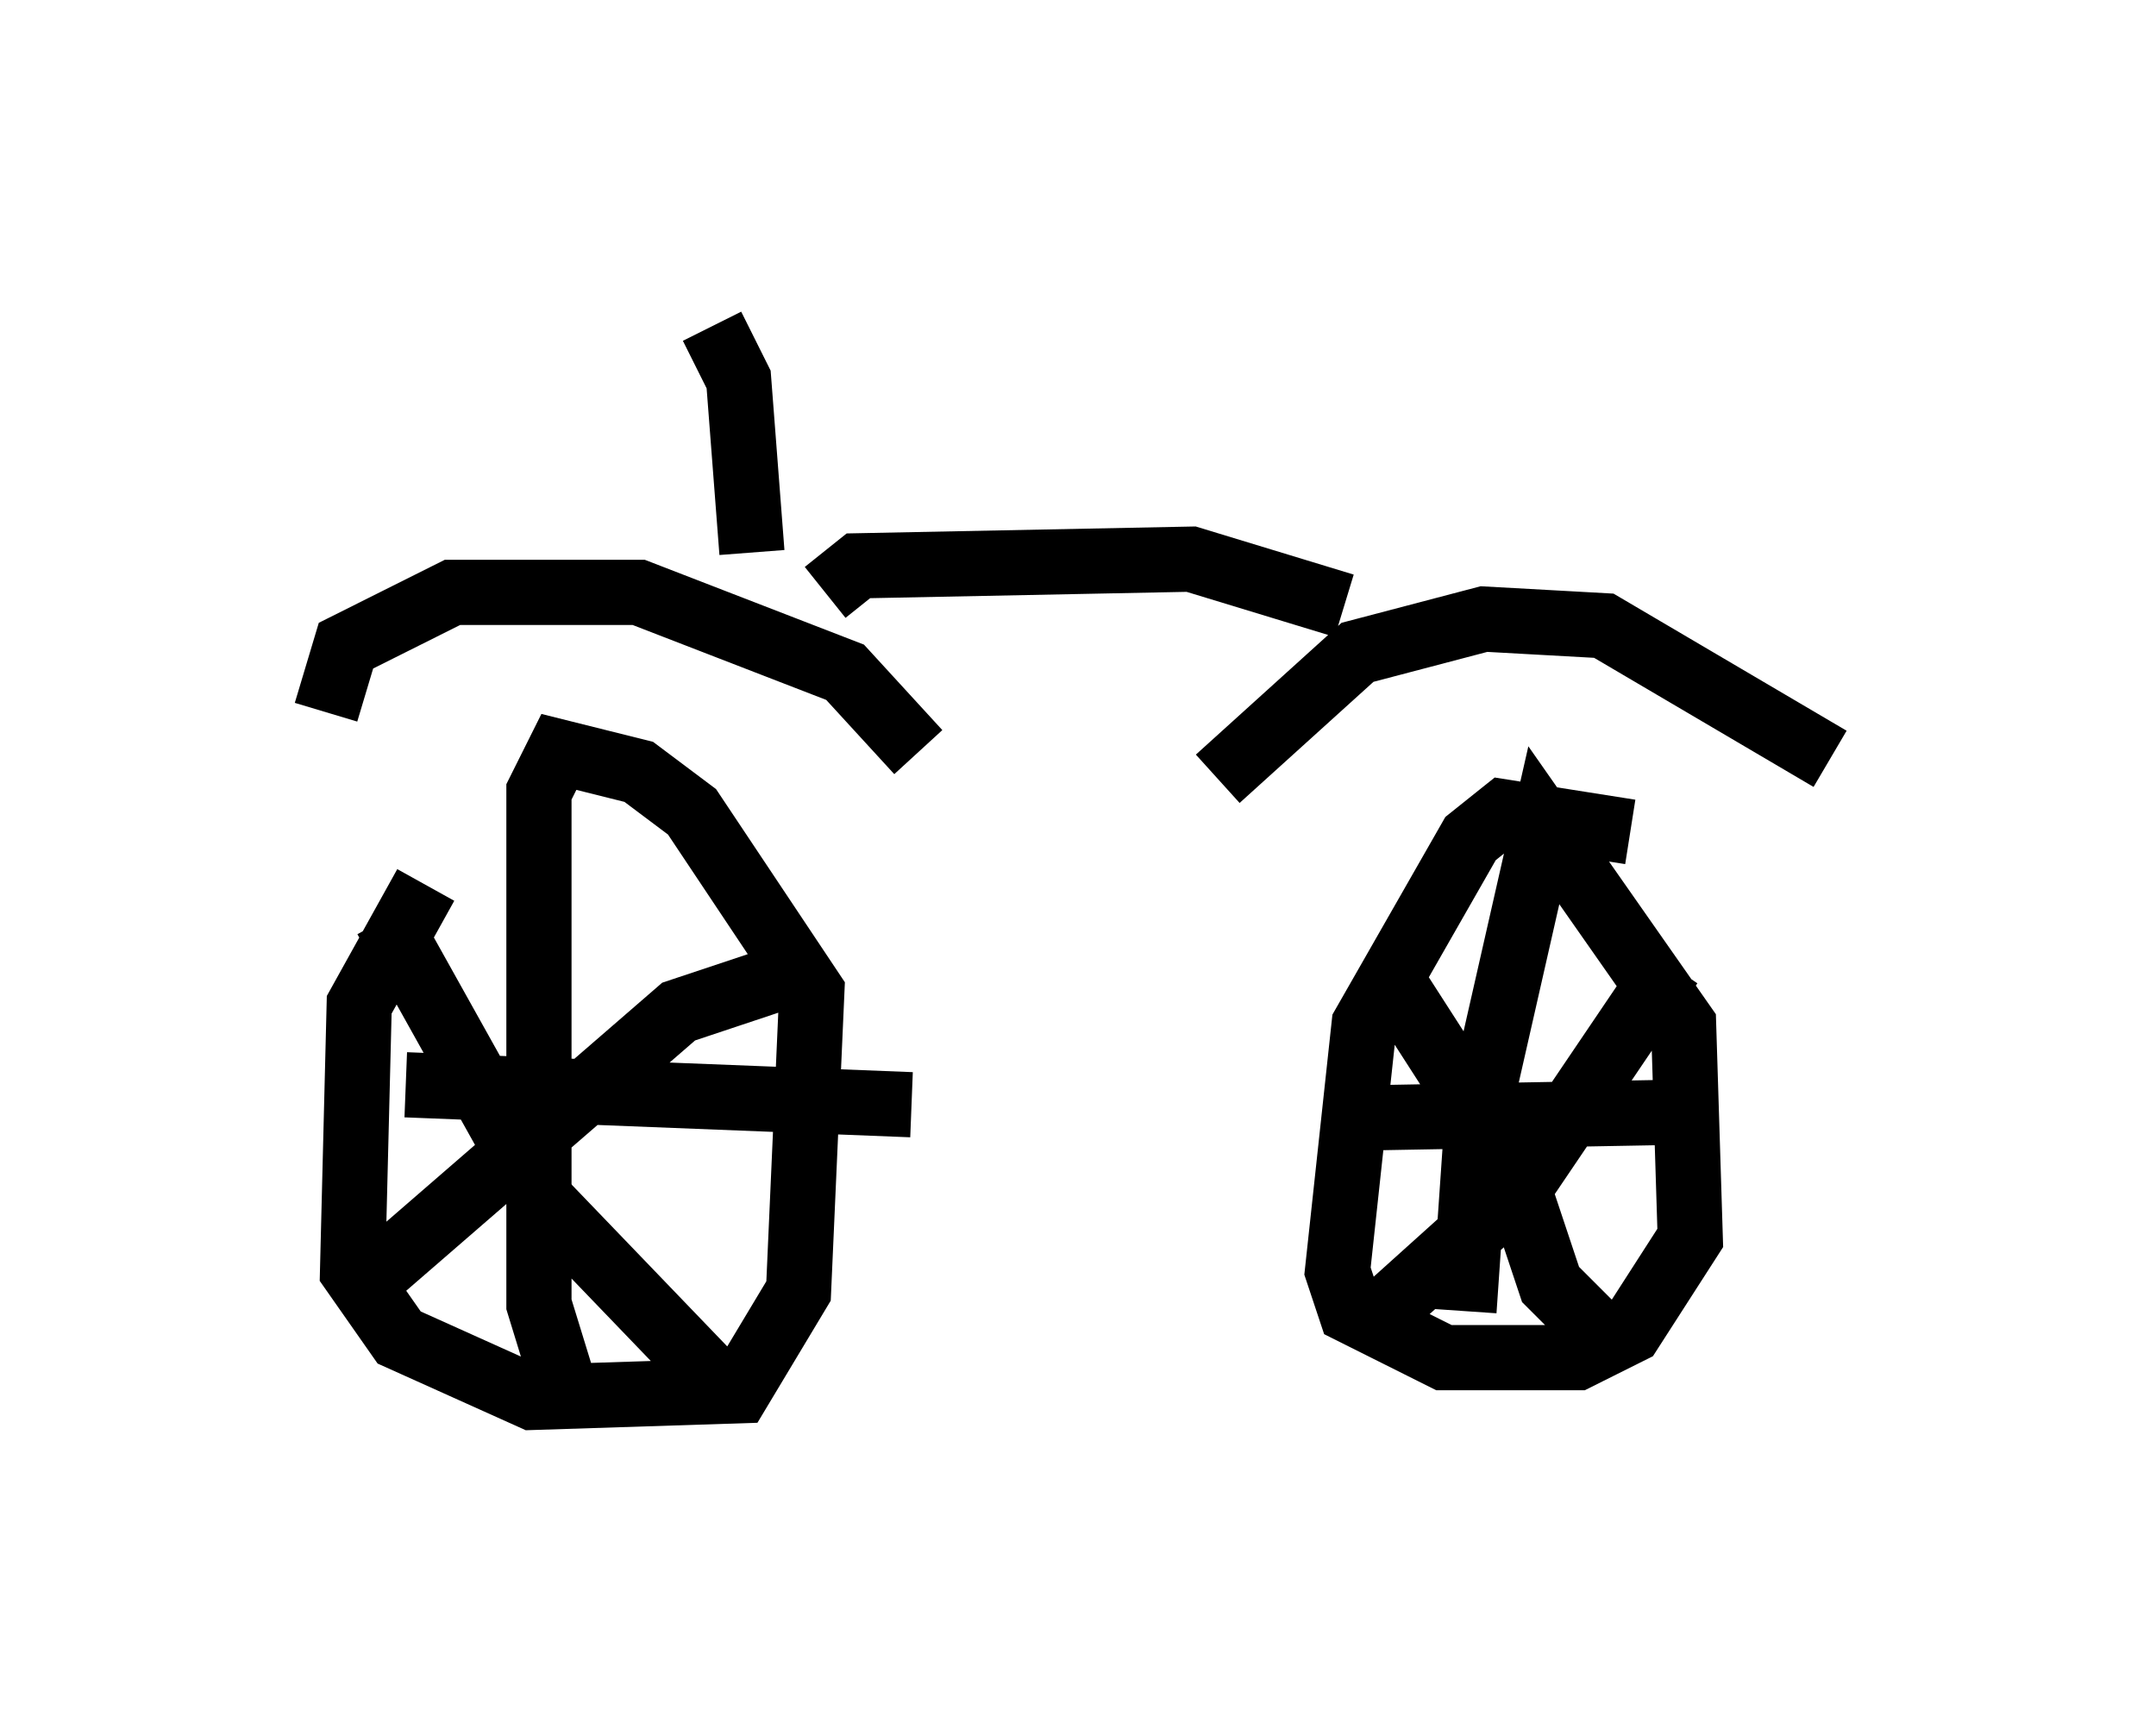 <?xml version="1.0" encoding="utf-8" ?>
<svg baseProfile="full" height="26.436" version="1.1" width="33.071" xmlns="http://www.w3.org/2000/svg" xmlns:ev="http://www.w3.org/2001/xml-events" xmlns:xlink="http://www.w3.org/1999/xlink"><defs /><rect fill="white" height="26.436" width="33.071" x="0" y="0" /><path d="M8.369, 12.35 m-1.838, 1.225 l-1.021, 1.838 -0.102, 4.083 l0.715, 1.021 2.042, 0.919 l3.165, -0.102 0.919, -1.531 l0.204, -4.594 -1.838, -2.756 l-0.817, -0.613 -1.225, -0.306 l-0.306, 0.613 0.0, 7.861 l0.408, 1.327 m-2.756, -7.248 l2.45, 4.39 2.552, 2.654 m1.327, -6.227 l-1.838, 0.613 -4.594, 3.981 m0.408, -2.858 l7.758, 0.306 m11.025, -4.185 l-1.94, -0.306 -0.51, 0.408 l-1.633, 2.858 -0.408, 3.777 l0.204, 0.613 1.429, 0.715 l2.042, 0.0 0.817, -0.408 l0.919, -1.429 -0.102, -3.267 l-2.144, -3.063 -1.021, 4.492 l-0.204, 2.96 m-1.123, -5.104 l1.838, 2.858 0.613, 1.838 l0.613, 0.613 m1.225, -5.513 l-2.348, 3.471 -2.042, 1.838 m-0.51, -2.96 l5.615, -0.102 m-21.336, -6.125 l0.306, -1.021 1.633, -0.817 l2.858, 0.0 3.165, 1.225 l1.123, 1.225 m-1.429, -2.45 l0.51, -0.408 5.104, -0.102 l2.348, 0.715 m-1.94, 2.654 l2.144, -1.94 1.94, -0.51 l1.838, 0.102 3.471, 2.042 m-16.538, -3.165 l-0.204, -2.654 -0.408, -0.817 " fill="none" stroke="black" stroke-width="1" /></svg>